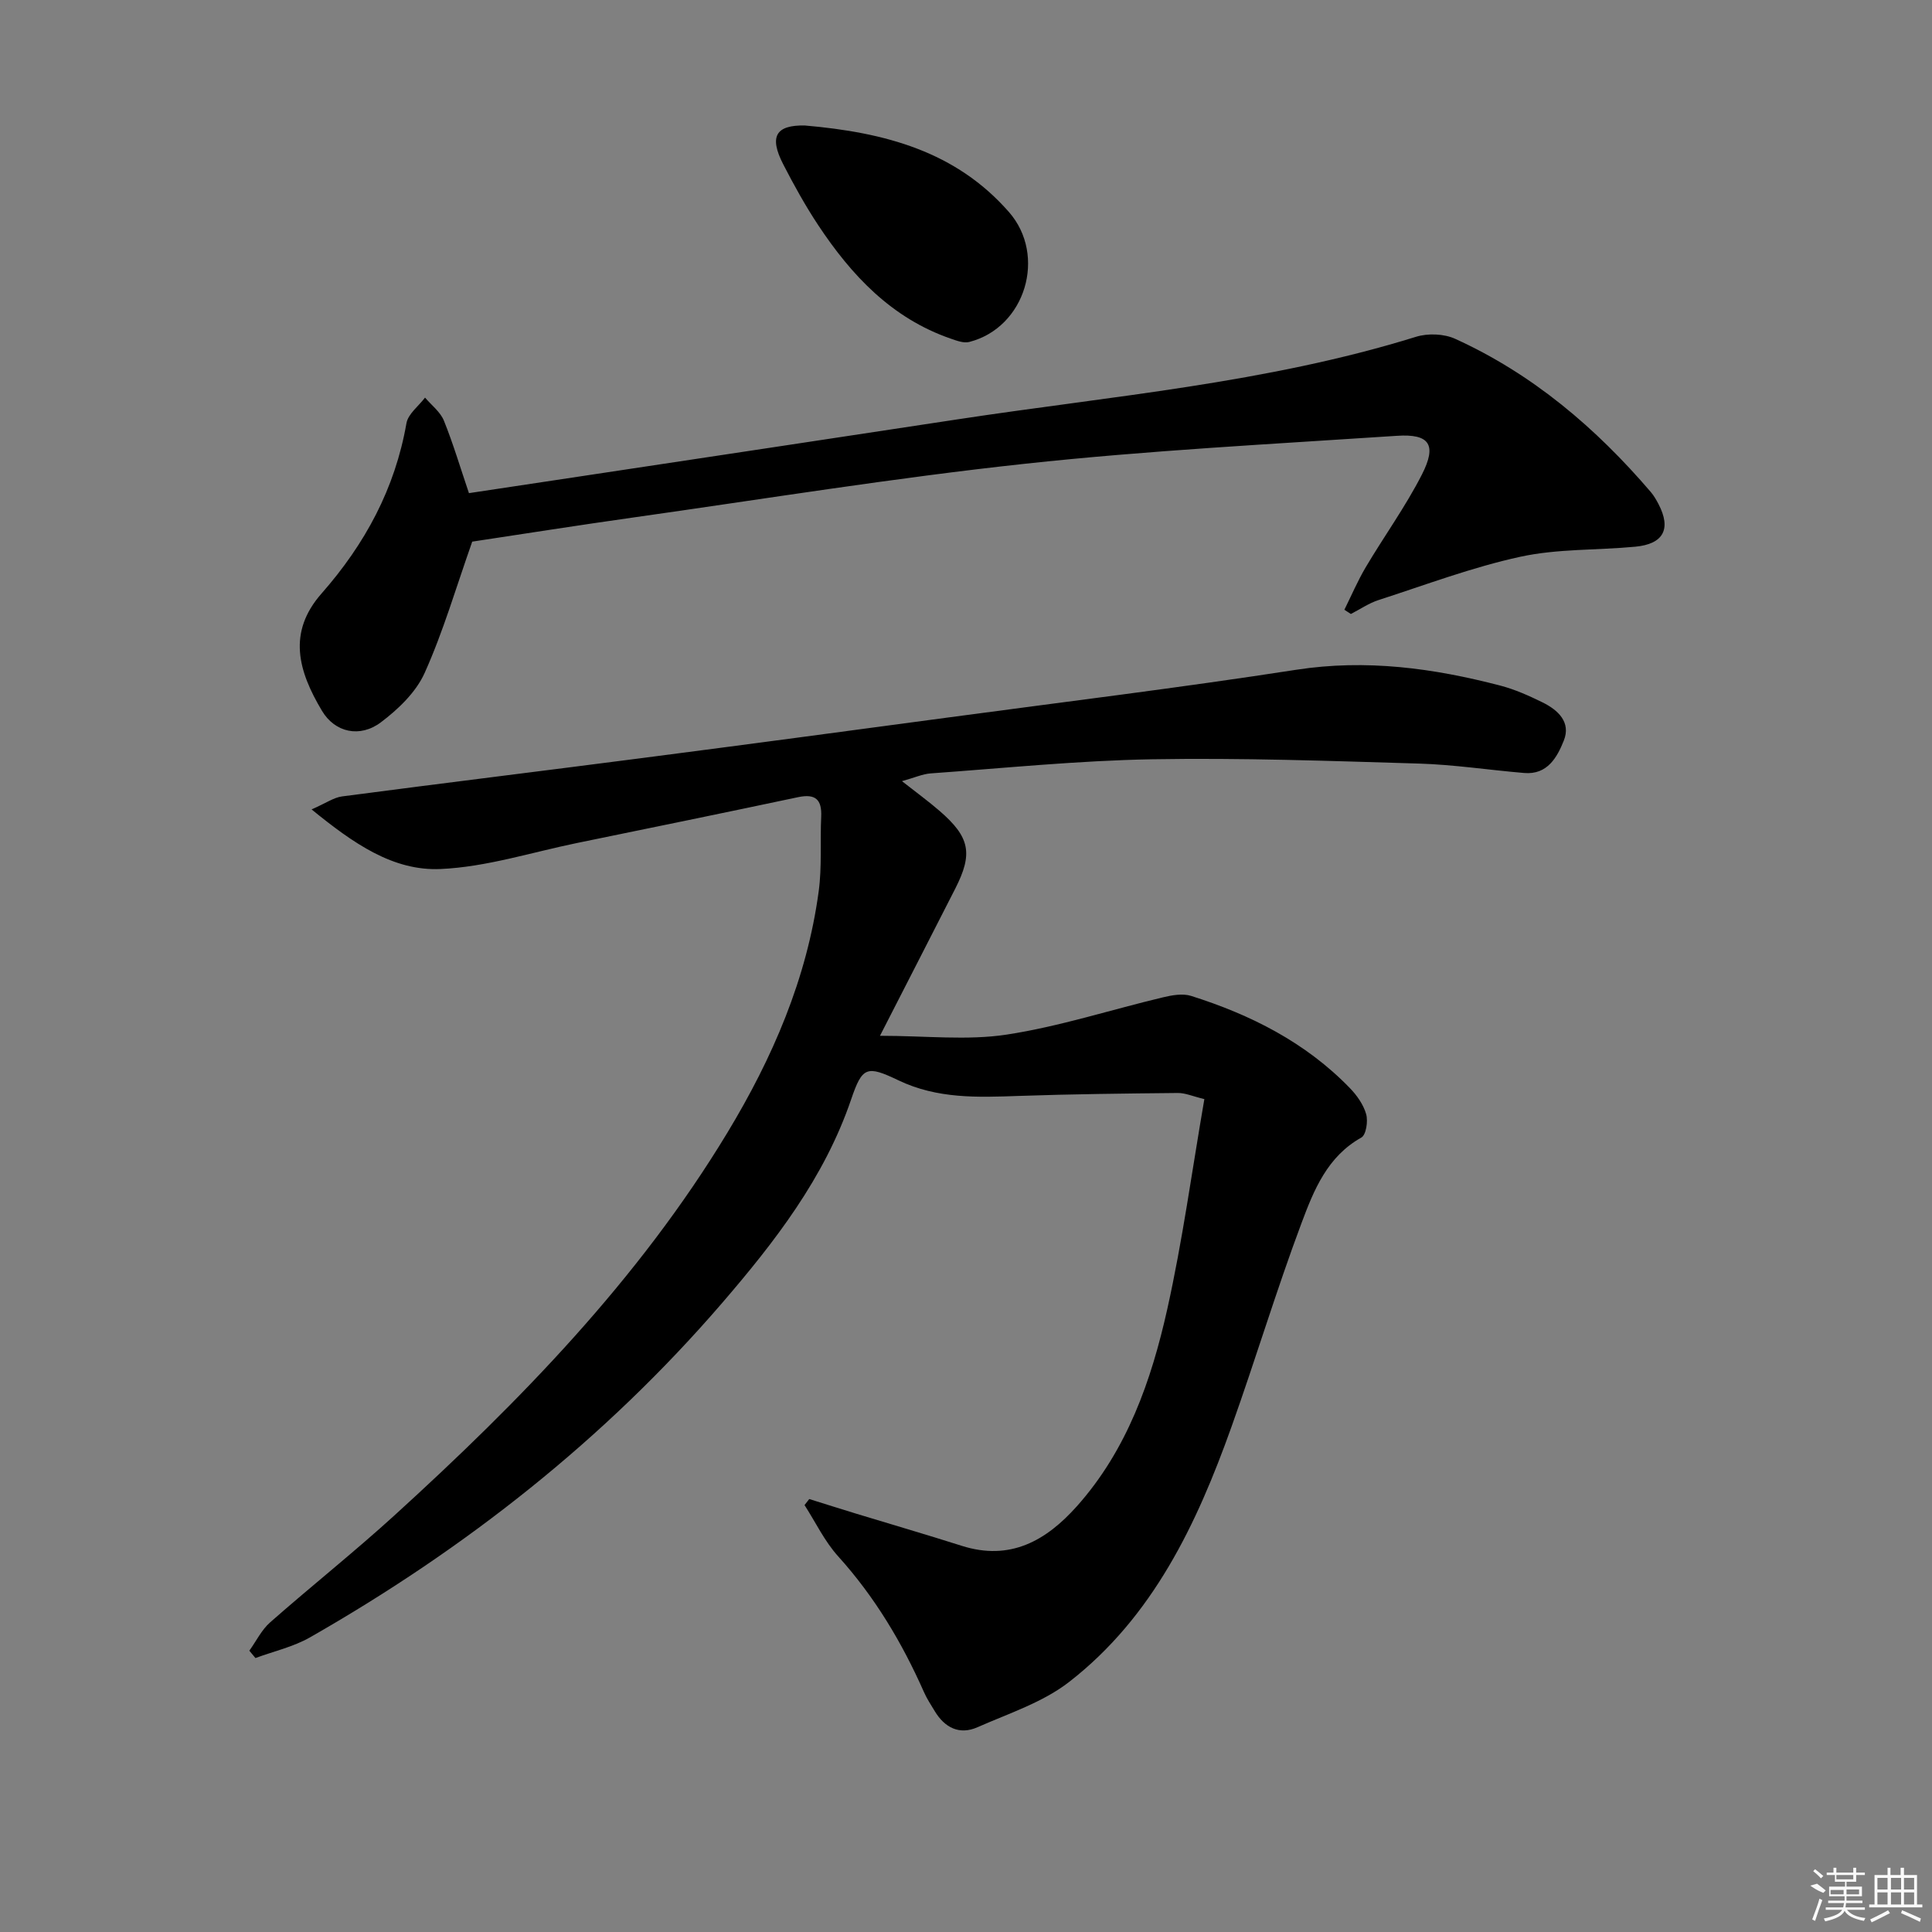<svg enable-background="new 0 0 400 400" viewBox="0 0 400 400" xmlns="http://www.w3.org/2000/svg"><rect x="0" y="0" width="400" height="400" fill="#808080" stroke="none"/><path d="m167.55 310.36c3.23 1.01 6.45 2.03 9.68 3.02 7.29 2.22 14.61 4.35 21.87 6.66 10.02 3.19 17.46-1.03 23.85-8.18 10.41-11.67 15.41-26 18.72-40.81 3.17-14.21 5.12-28.69 7.68-43.49-2.4-.58-3.96-1.29-5.51-1.27-10.98.11-21.96.23-32.93.61-8.5.3-16.83.63-24.9-3.23-6.56-3.14-7.48-2.83-9.78 3.92-5.55 16.3-15.84 29.54-26.79 42.26-24.24 28.12-53.06 50.77-85.26 69.15-3.45 1.97-7.51 2.88-11.29 4.28-.42-.51-.85-1.01-1.27-1.52 1.42-1.97 2.52-4.29 4.3-5.86 8.49-7.48 17.36-14.52 25.73-22.14 26.06-23.72 50.56-48.84 68.94-79.24 9.36-15.48 16.47-31.89 18.91-49.97.69-5.08.28-10.31.52-15.46.16-3.55-1.18-4.8-4.76-4.05-15.24 3.23-30.51 6.36-45.78 9.49-9.41 1.93-18.78 4.97-28.26 5.39-9.83.44-18.01-5.26-26.71-12.34 2.98-1.3 4.58-2.46 6.3-2.69 20.74-2.73 41.51-5.27 62.26-7.96 21.08-2.73 42.15-5.55 63.22-8.38 24.03-3.23 48.11-6.17 72.07-9.88 14.49-2.24 28.4-.34 42.28 3.28 3.02.79 5.94 2.1 8.76 3.49 3.18 1.57 5.89 4.09 4.37 7.89-1.37 3.44-3.39 7.11-8.18 6.71-7.27-.61-14.52-1.73-21.8-1.95-18.43-.55-36.87-1.21-55.3-.89-15.27.27-30.52 1.83-45.76 2.92-1.73.12-3.41.9-5.99 1.61 2.99 2.35 5.48 4.16 7.79 6.16 6.28 5.43 6.95 8.82 3.25 16.08-5.02 9.87-10.09 19.72-15.59 30.48 9.53 0 18.06 1 26.25-.25 10.91-1.67 21.54-5.14 32.33-7.71 1.88-.45 4.08-.85 5.83-.3 12.35 3.9 23.72 9.63 32.86 19.07 1.47 1.51 2.83 3.44 3.39 5.42.41 1.46-.01 4.29-1 4.84-7.03 3.92-9.83 10.88-12.35 17.61-5.24 13.97-9.54 28.3-14.56 42.35-7.18 20.09-16.23 39.24-33.55 52.72-5.47 4.26-12.53 6.54-19 9.4-3.74 1.66-6.8.11-8.87-3.34-.77-1.28-1.61-2.54-2.21-3.9-4.54-10.26-10.2-19.75-17.78-28.14-2.8-3.1-4.67-7.05-6.96-10.61.34-.41.66-.83.98-1.25z"/><path d="m97.09 102.1c7.57-1.14 15.24-2.29 22.91-3.45 26.09-3.94 52.19-7.86 78.27-11.83 31.78-4.84 63.96-7.48 94.9-17.09 2.45-.76 5.79-.64 8.11.42 16.03 7.29 29.14 18.44 40.51 31.73.64.75 1.14 1.64 1.6 2.51 2.66 5.12 1.03 8.25-4.83 8.8-7.93.75-16.07.4-23.79 2.08-9.97 2.17-19.63 5.82-29.37 8.97-2.01.65-3.82 1.91-5.72 2.88-.45-.29-.89-.59-1.34-.88 1.46-2.94 2.75-5.98 4.42-8.8 3.81-6.43 8.23-12.53 11.62-19.17 3.16-6.19 1.61-8.49-5.16-8.04-25.7 1.71-51.45 3.02-77.04 5.79-27.06 2.92-53.96 7.29-80.92 11.1-11.49 1.62-22.95 3.43-33.49 5.02-3.36 9.52-6 18.62-9.85 27.18-1.79 4-5.48 7.53-9.08 10.24-4.31 3.23-9.48 2.12-12.17-2.38-4.95-8.27-7.19-16.25-.09-24.31 9.01-10.25 15.2-21.7 17.57-35.24.34-1.94 2.52-3.55 3.85-5.31 1.33 1.57 3.16 2.95 3.9 4.76 1.92 4.75 3.38 9.68 5.19 15.02z"/><path d="m166.61 25.98c16.67 1.44 31.31 5.38 42.29 17.93 7.87 8.99 3.41 23.91-8.23 26.89-1.14.29-2.59-.26-3.81-.68-12.25-4.23-20.58-13.11-27.49-23.55-2.65-4.01-5-8.25-7.2-12.53-3.04-5.89-1.44-8.16 4.44-8.06z"/><g fill="#fafafa"><path d="m374.8 390.4 1.4-.4c.7.5 1.3 1 1.8 1.4l-.5.5c-1.5-.6-2.1-1.1-2.7-1.5zm1 7.3-.6-.3c.5-1.4 1.1-2.8 1.5-4.3.2.1.4.2.6.3-.5 1.3-1 2.8-1.5 4.3zm-.4-10.3.4-.4c.4.3 1 .8 1.7 1.4l-.5.5c-.4-.5-1-1-1.6-1.5zm2.5.3h1.7v-1h.6v1h3.5v-1h.6v1h1.8v.5h-1.8v1.4h-2v1h3.2v2h-3.2v.9h3.3v.5h-3.4c0 .3-.1.6-.1.9h4v.5h-3.7c.7.9 1.9 1.5 3.8 1.7-.1.2-.2.4-.3.6-2.1-.4-3.5-1.1-4-2.1-.4 1-1.8 1.7-4 2.2-.1-.2-.2-.4-.3-.6 2.1-.4 3.4-1 3.8-1.8h-3.4v-.5h3.6c.1-.3.1-.6.2-.9h-3.3v-.5h3.4c0-.3 0-.6 0-.9h-3.2v-2h3.3v-1h-2.1v-1.4h-1.7v-.5zm1.1 3.5v1h2.7c0-.3 0-.4 0-.4 0-.1 0-.2 0-.2 0-.1 0-.2 0-.3h-2.7zm1.2-3v.9h3.5v-.9zm4.7 3h-2.6v.6.4h2.6z"/><path d="m393.6 386.7h.6v1.5h2.7v6.1h1.1v.6h-11v-.6h1.1v-6.1h2.7v-1.5h.6v1.5h2.1v-1.5zm-2.7 8.8.4.6c-1.2.6-2.5 1.3-3.8 1.9-.1-.2-.2-.4-.3-.6 1.2-.6 2.5-1.2 3.7-1.9zm-2.2-6.7v2.4h2.1v-2.4zm0 3v2.5h2.1v-2.5zm2.8-3v2.4h2.1v-2.4zm0 3v2.5h2.1v-2.5zm6 6.1c-1.4-.7-2.7-1.3-3.9-1.8l.2-.6c1.5.6 2.7 1.2 3.9 1.7zm-1.2-9.1h-2.1v2.4h2.1zm-2.1 3v2.5h2.1v-2.5z"/></g></svg>